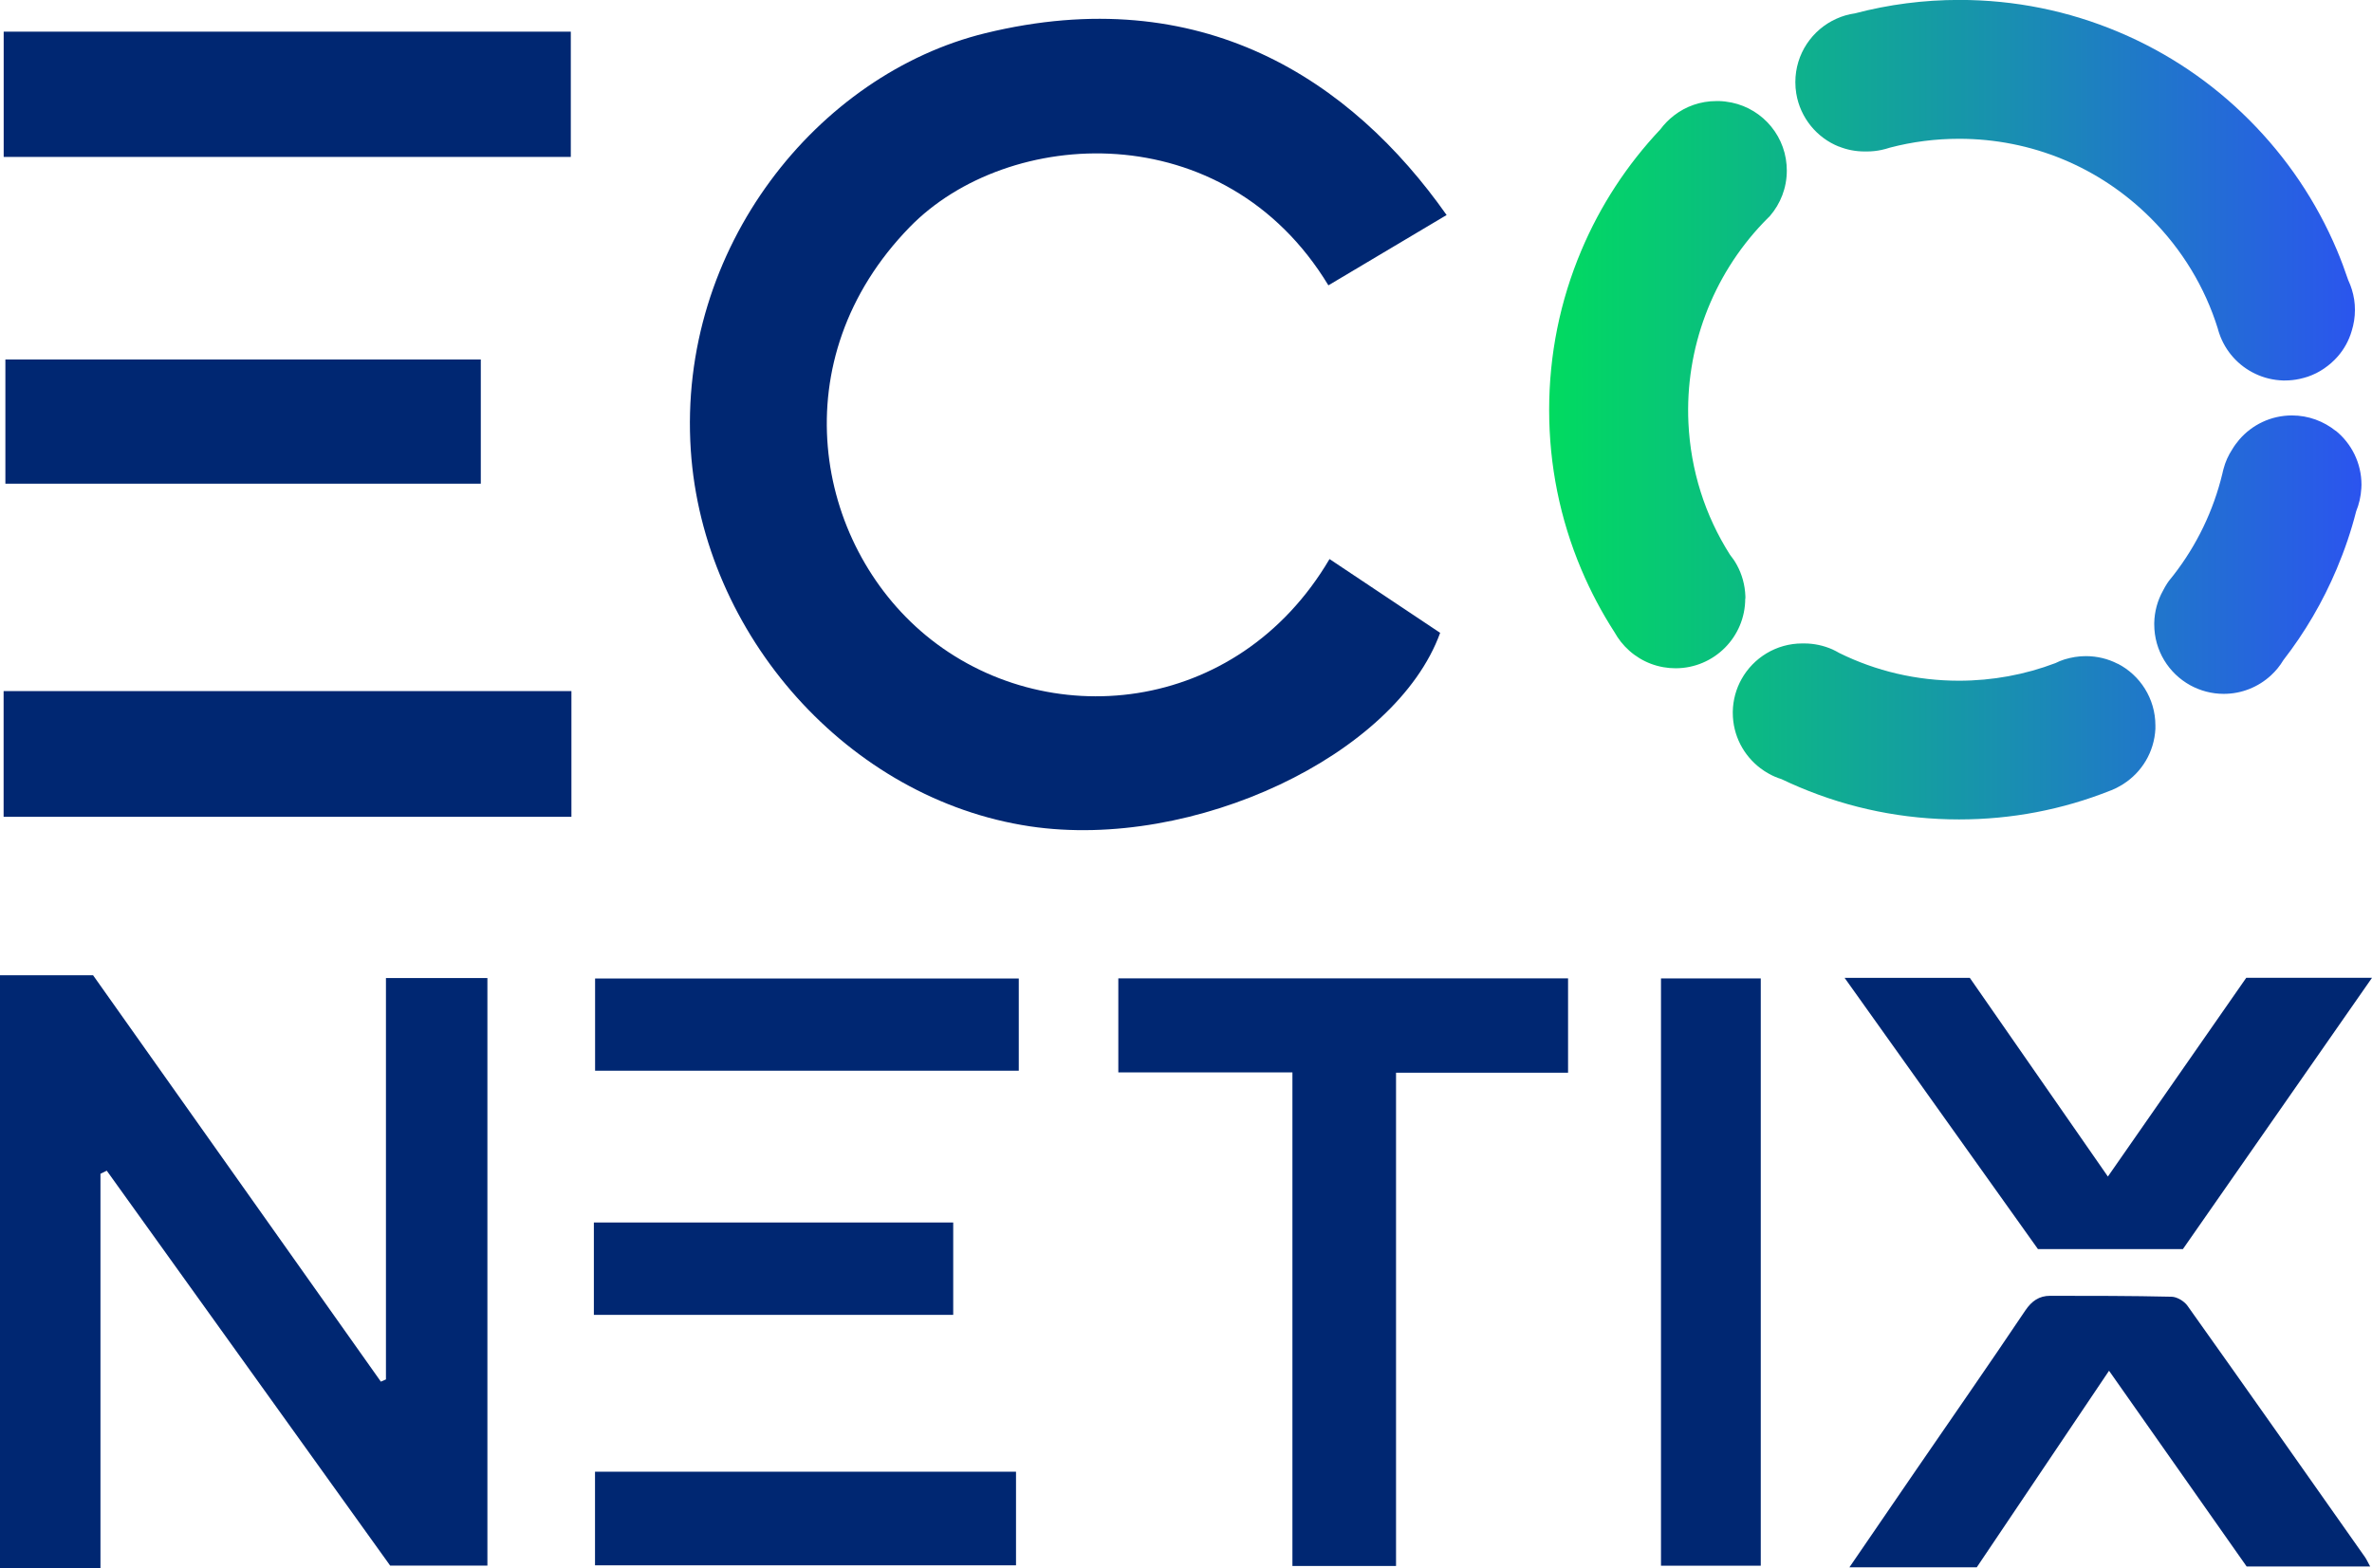 <?xml version="1.0" encoding="UTF-8"?>
<svg id="Layer_2" data-name="Layer 2" xmlns="http://www.w3.org/2000/svg" xmlns:xlink="http://www.w3.org/1999/xlink" viewBox="0 0 308.59 204.06">
  <defs>
    <style>
      .cls-1 {
        fill: #002772;
      }

      .cls-2 {
        fill: url(#linear-gradient);
      }
    </style>
    <linearGradient id="linear-gradient" x1="307.24" y1="53.32" x2="201.52" y2="53.32" gradientUnits="userSpaceOnUse">
      <stop offset="0" stop-color="#2b54ef"/>
      <stop offset="1" stop-color="#01db60"/>
    </linearGradient>
  </defs>
  <g id="Logos">
    <g>
      <path class="cls-2" d="M227.05,77.89c0,5.01-4.06,9.07-9.07,9.07-.54,0-1.07-.05-1.58-.14-2.24-.39-4.19-1.61-5.54-3.32-.3-.39-.58-.8-.81-1.22-1.67-2.59-3.11-5.31-4.32-8.17-2.78-6.58-4.19-13.57-4.19-20.76s1.41-14.18,4.19-20.76c2.47-5.85,5.93-11.14,10.28-15.76.5-.68,1.11-1.29,1.78-1.81,1.53-1.18,3.43-1.87,5.51-1.87h.42c.08,0,.16.02.23.02h.1l.29.03h.03l.14.02c4.24.5,7.58,3.94,7.92,8.23v.02h0c.02.24.03.48.03.73,0,2.26-.83,4.32-2.2,5.91-.15.14-.29.28-.42.42-.15.15-.29.29-.43.44-6.64,6.95-10.2,16.38-9.75,26.05.29,6.17,2.15,12.05,5.41,17.17.34.42.64.86.9,1.34.66,1.21,1.05,2.59,1.1,4.06v.32ZM275.49,86.37h0c-1.24-.64-2.65-.99-4.13-.99-.97,0-1.9.16-2.78.43-.41.13-.8.29-1.18.48-3.95,1.5-8.19,2.29-12.55,2.29-5.49,0-10.79-1.25-15.57-3.61-.29-.17-.6-.33-.9-.47-1.12-.49-2.36-.77-3.66-.77h-.25c-3.4,0-6.36,1.88-7.9,4.64-.7,1.25-1.11,2.69-1.14,4.21v.18c0,2.95,1.42,5.57,3.61,7.22.34.26.7.49,1.08.7.51.29,1.05.52,1.63.7.78.37,1.57.73,2.36,1.06,6.58,2.78,13.57,4.19,20.76,4.19,6.81,0,13.42-1.26,19.68-3.75l.16-.06c.22-.09.43-.19.64-.29.24-.12.48-.26.72-.4.06-.03.12-.07.17-.11,2.4-1.53,4.02-4.16,4.17-7.18,0-.15,0-.29,0-.44,0-3.5-2-6.55-4.91-8.04ZM303.87,56.05v.02c-1.56-1.25-3.54-2.01-5.69-2.01-2.74,0-5.2,1.22-6.86,3.15-.34.4-.65.82-.91,1.26-.51.78-.9,1.63-1.14,2.56-.03.09-.05.18-.07.27-.03.12-.05.23-.08.35-1.16,4.79-3.31,9.28-6.36,13.2-.2.25-.4.5-.6.75-.08.1-.15.22-.22.32-.2.3-.37.61-.54.94-.7,1.25-1.11,2.69-1.14,4.21v.18c0,3.42,1.89,6.38,4.68,7.92,1.3.71,2.78,1.12,4.36,1.12,2.37,0,4.52-.91,6.14-2.4.63-.58,1.18-1.25,1.62-1.99,2.81-3.62,5.13-7.59,6.93-11.85,1.04-2.46,1.89-4.96,2.54-7.52.38-.93.61-1.93.67-2.97,0-.16.02-.32.02-.48,0-2.84-1.31-5.38-3.36-7.04ZM239.22,19.08v-.02c1.03.42,2.17.65,3.36.65h.31c.65,0,1.28-.07,1.89-.2.37-.08.73-.18,1.1-.3,2.9-.76,5.91-1.15,8.99-1.15,9.42,0,18.27,3.67,24.93,10.32,4.09,4.09,7.06,9.01,8.73,14.38.05.22.12.42.19.63.79,2.33,2.51,4.23,4.71,5.26,1.09.52,2.31.82,3.59.86h.25c.65,0,1.28-.07,1.89-.2.37-.08.73-.18,1.1-.3.37-.13.73-.28,1.07-.45.7-.35,1.35-.8,1.94-1.31.3-.27.59-.55.86-.86.83-.95,1.46-2.08,1.82-3.33.27-.86.42-1.77.42-2.72,0-.47-.03-.93-.1-1.37-.14-.88-.4-1.73-.77-2.51-.44-1.31-.93-2.62-1.47-3.91-2.69-6.36-6.53-12.05-11.42-16.95s-10.6-8.74-16.95-11.42c-6.58-2.78-13.57-4.19-20.76-4.19-4.64,0-9.17.59-13.58,1.75-.84.12-1.64.35-2.39.69-3.16,1.41-5.36,4.57-5.36,8.26,0,.5.04,1,.12,1.48.52,3.16,2.67,5.76,5.55,6.91Z"/>
      <g>
        <path class="cls-1" d="M63.41,127.28v76.45h-12.65c-.07-.09-.13-.19-.2-.28-12.17-16.97-24.42-34.04-36.67-51.11-.27.14-.54.27-.82.4v51.31H0v-77.14h12.11c12.49,17.65,24.96,35.27,37.44,52.88.22-.1.44-.19.66-.29v-52.23h13.2Z"/>
        <path class="cls-1" d="M172.97,72.75c4.91,3.28,9.65,6.44,14.39,9.6-5.79,15.94-32.1,28.35-53.36,25.18-23.63-3.53-42.54-24.9-44.13-48.94-1.75-26.39,16.56-48.95,38.31-54.27,28.09-6.86,47.62,6.05,60.02,23.66-5.14,3.06-10.26,6.11-15.38,9.15-13.54-22.34-41.72-20.67-54.47-7.58-16.8,17.26-12.32,41.19,2.09,53.12,15.49,12.82,40.49,10.53,52.53-9.93Z"/>
        <path class="cls-1" d="M181.61,203.78h-13.47v-64.23h-22.65v-12.24h58.51v12.28h-22.38v64.18Z"/>
        <path class="cls-1" d="M265.13,162.54c-8.4-11.78-16.65-23.37-25.15-35.29h16.29c5.84,8.41,11.76,16.92,17.96,25.85,6.05-8.7,11.96-17.19,18-25.86h16.36c-8.33,11.96-16.46,23.62-24.6,35.3h-18.85Z"/>
        <path class="cls-1" d="M240.61,203.94c3.01-4.4,5.73-8.39,8.47-12.37,4.81-7.01,9.67-13.98,14.4-21.03.85-1.26,1.82-1.92,3.24-1.92,5.27,0,10.54,0,15.81.12.7.02,1.63.58,2.05,1.17,7.73,10.87,15.41,21.79,23.09,32.7.23.33.39.71.68,1.23h-16.07c-5.91-8.41-11.82-16.82-17.9-25.47-5.9,8.77-11.56,17.18-17.21,25.58h-16.57Z"/>
        <path class="cls-1" d="M229.07,203.74h-12.98v-76.42h12.98v76.42Z"/>
        <path class="cls-1" d="M.47,106.29v-16.36h73.87v16.36H.47Z"/>
        <path class="cls-1" d="M74.26,4.12v16.3H.48V4.12h73.78Z"/>
        <path class="cls-1" d="M77.41,203.69v-12.18h54.77v12.18h-54.77Z"/>
        <path class="cls-1" d="M132.54,127.33v12h-55.12v-12h55.12Z"/>
        <path class="cls-1" d="M77.26,171.1v-12.02h46.75v12.02h-46.75Z"/>
        <path class="cls-1" d="M62.55,46.78v16.16H.7v-16.16h61.85Z"/>
      </g>
    </g>
  </g>
</svg>